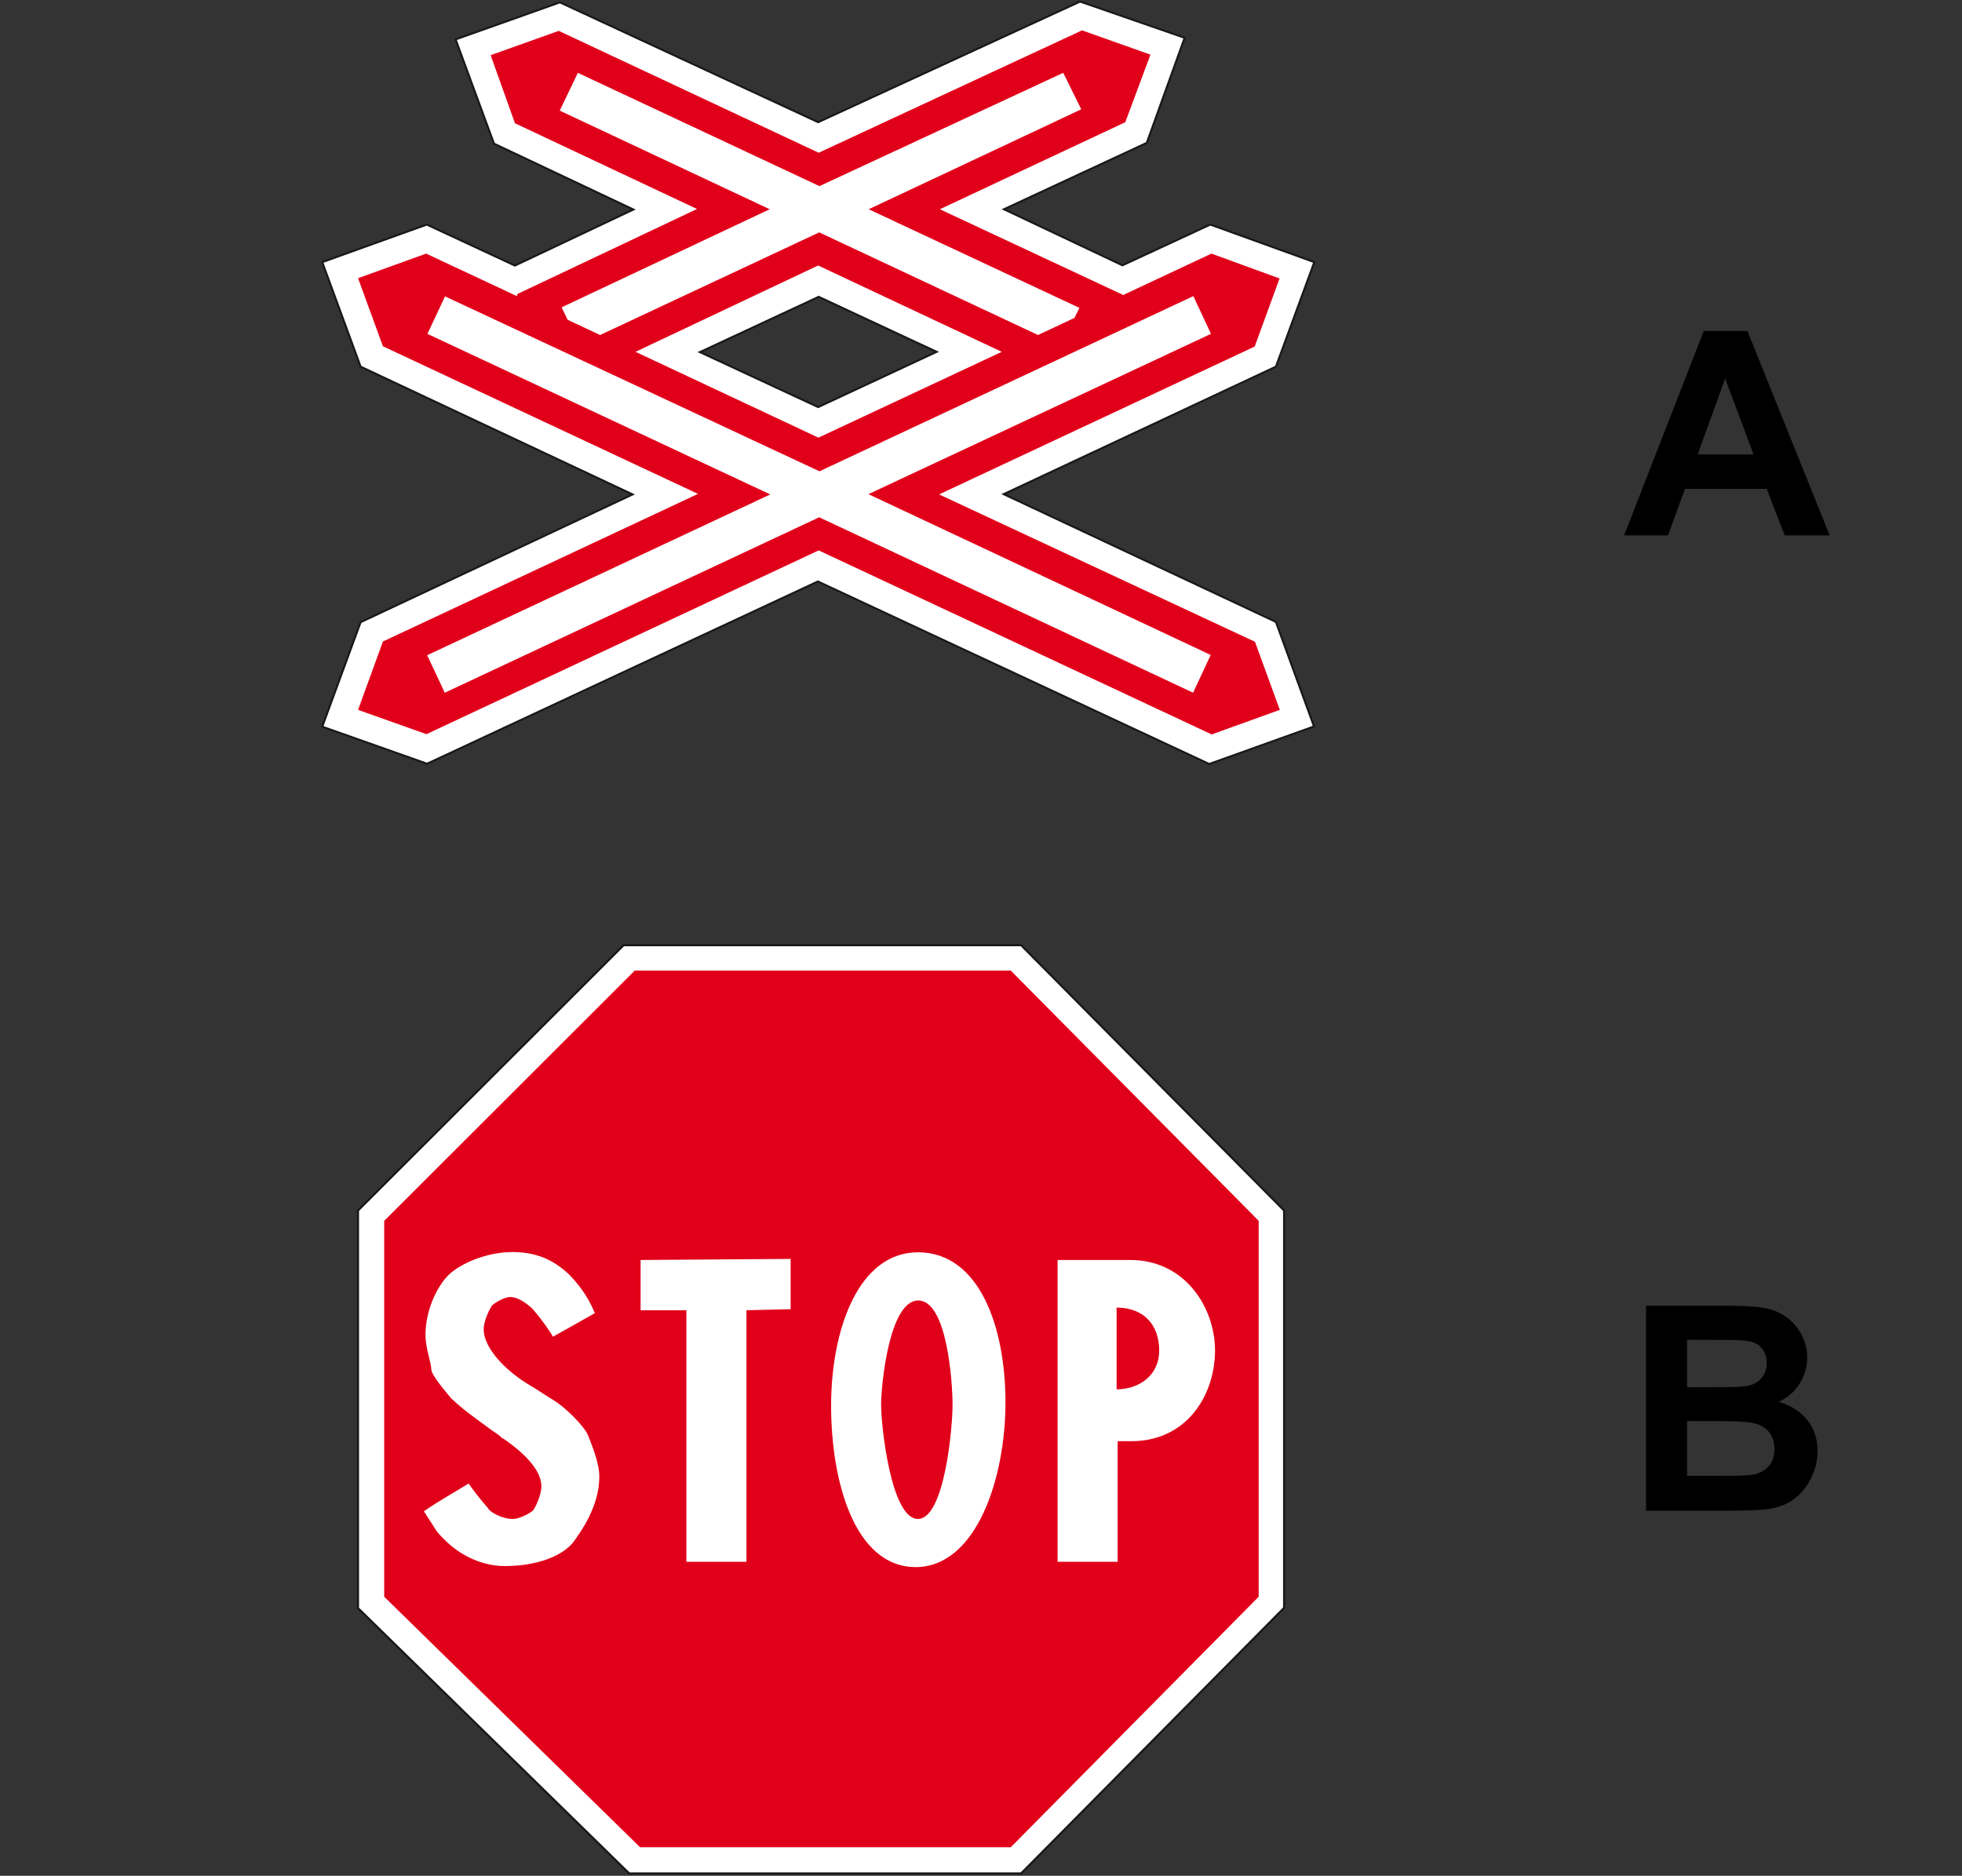 <?xml version="1.0" encoding="utf-8"?>
<!-- Generator: Adobe Illustrator 19.2.0, SVG Export Plug-In . SVG Version: 6.00 Build 0)  -->
<svg version="1.1" id="Livello_1" xmlns="http://www.w3.org/2000/svg" xmlns:xlink="http://www.w3.org/1999/xlink" x="0px" y="0px"
	 viewBox="0 0 741.5 709.1" style="enable-background:new 0 0 741.5 709.1;" xml:space="preserve">
<rect x="0" y="0" width="741.5" height="709.1" fill="#333333" stroke="none"/>
<style type="text/css">
	.st0{fill:#FFFFFF;stroke:#1A171B;stroke-width:0.782;stroke-miterlimit:2.613;}
	.st1{fill:#E1001A;}
	.st2{fill:#FFFFFF;}
	.st3{fill:#FFFFFF;stroke:#1A171B;stroke-width:0.739;stroke-miterlimit:2.613;}
	.st4{fill:#E1001A;stroke:#E1001A;stroke-width:2.464;stroke-miterlimit:2.613;}
</style>
<g>
	<g>
		<polygon class="st0" points="237.8,708.2 135.3,607.9 135.3,457.6 235.7,357.3 385.9,357.3 485.3,457.6 485.3,607.8 385.9,708.2 
					"/>
		<polygon class="st1" points="382,698.3 241.9,698.3 145.2,603.6 145.2,461.5 239.9,366.9 382,366.9 475.7,461.5 475.7,603.6 		"/>
		<path class="st2" d="M177.1,560.8c4.1,5.9,7.3,9.1,7.5,9.6c0.4,0.9,4.8,3.8,9.2,3.8c3,0,7.5-2.8,7.8-3.4c0.4-0.5,3-5.2,3-9
			c0-5.2-4.8-11.4-14.4-18c-0.5,0-1.3-1-1.3-1c-4.8-3.3-9.2-6.7-11.8-8.6c-2.6-1.9-6.6-5.6-6.6-5.6c-2.1-2.6-7.5-8.8-7.5-11
			c0-2.3-2.2-8-2.2-12.9c0-9.5,4.4-18.5,8.8-22.8c4.6-4.4,14.5-8.6,24.1-8.6c10.5,0,16.6,4.1,21.3,8.4c3.4,3.5,7.2,8.2,9.8,14.7
			c-5.3,3-8.8,5-15.8,8.9c-3-5-7.3-10.1-7.9-10.7c-1.1-1-4.8-4.3-8.3-4.3c-2.6,0-6.6,2.8-6.9,3.3c-0.4,0.5-3.1,5.2-3.1,9
			c0,6.2,6.9,14.9,18,21.4c1.9,1.1,7.3,4.7,7.4,4.7c5.5,3,12.8,10.8,14,13.8c1.1,2.9,4.3,10.2,4.3,15.7c0,11.4-7.2,21.1-9.7,24.6
			c-4.3,5.6-14.2,9.2-26,9.2c-10.5,0-18.4-5.8-21.6-8.8c-5.1-5-3-2.8-9-11.9C167,566.6,171.4,564.4,177.1,560.8L177.1,560.8z
			 M259.4,590.4v-95.1h-17.3v-19l56.7-0.4v19l-16.7,0.4v95.1H259.4L259.4,590.4z M314.1,531.4c0-28.9,10.4-58.3,33.2-58
			c22.8,0.3,32.7,28.1,32.7,56.8c0,28.6-11,62.2-34,62.2C323.1,592.3,314.1,560.3,314.1,531.4L314.1,531.4z M333,531.1
			c0,7.9,3.7,42.8,13.8,43.1c10.1,0.2,13.2-34.2,13.2-43.1c0-8.9-2.1-39.5-13-39.5C336.1,491.7,333,523.3,333,531.1L333,531.1z
			 M427.2,476.3c20.4,0,32.1,17.7,32,34.6c-0.2,16.8-10.9,34.1-32,33.9h-4.8v45.6h-22.7V476.3H427.2L427.2,476.3z M422,494.3v30.9
			c8.3,0,16.1-5.1,16.1-14.7C438.1,500.9,432.3,494.3,422,494.3L422,494.3z"/>
	</g>
</g>
<g>
	<path class="st3" d="M379.3,186.8l102.9-48.2l14.5-39.5l-39.3-14.2l-33.2,15.4l-44.8-21.2l54-25.1l14.3-39.7L408.2,0.6l-99,45.6
		L211.6,0.9l-39.4,14l14.5,39.4l52.7,24.9l-44.8,21.2l-33.3-15.5l-39.5,14.2l14.5,39.5l102.8,48.3l-102.8,48.3l-14.5,39.5l39.6,14
		l147.7-68.9l147.9,69l39.6-14.2l-14.4-39.5L379.3,186.8z M264.5,133.1l44.9-20.9L354,133l-44.8,20.9L264.5,133.1z"/>
	<path class="st4" d="M352,186.9l121.2-56.8L482,106l-24.1-8.8l-34.1,16l-0.3-0.8l-71.2-33.3l72-33.8l8.9-23.9L409,12.8l-99.6,46.3
		L211.1,13L187,21.6l8.6,24.1L266.3,79l-69.7,33l-0.6,1.6l-35-16.4l-24.1,8.7l8.8,24.1l121,56.7l-121,56.7l-8.8,24.2l24.2,8.6
		l148.3-69.5L458,276.3l24.1-8.7l-8.8-24.1L352,186.9z M210.6,115.6L288,79.1l-78.1-36.7l7.9-16.5L309.7,69l92.7-43.1l7.9,16
		l-79.1,37.2l78.4,36.7l-2.6,5.3l-14.7,6.9l-82.7-38.8L226.8,128l-13.2-6.2L210.6,115.6z M381.5,133l-72.2,33.8l-72-33.8l71.9-34
		L381.5,133z M451.5,263.5l-141.9-66.6l-142.1,66.6l-7.7-16.4l128.4-60.2l-128.3-60.1l7.7-16.4l142.1,66.4l141.9-66.5l7.7,16.5
		l-128.2,60L459.2,247L451.5,263.5z"/>
</g>
<g>
	<path d="M691.5,202.4h-17l-6.8-17.6h-30.9l-6.4,17.6h-16.6l30.1-77.3h16.5L691.5,202.4z M662.7,171.8L652,143.1l-10.4,28.7H662.7z"
		/>
</g>
<g>
	<path d="M622,493.6h30.9c6.1,0,10.7,0.3,13.7,0.8s5.7,1.6,8.1,3.2s4.4,3.8,5.9,6.5s2.4,5.7,2.4,9c0,3.6-1,6.9-2.9,10
		s-4.6,5.3-7.9,6.8c4.7,1.4,8.3,3.7,10.9,7s3.8,7.2,3.8,11.7c0,3.5-0.8,6.9-2.5,10.3s-3.9,6-6.7,8s-6.3,3.2-10.5,3.7
		c-2.6,0.3-8.9,0.5-18.8,0.5h-26.3v-77.5L622,493.6L622,493.6z M637.6,506.5v17.9h10.2c6.1,0,9.9-0.1,11.3-0.3
		c2.7-0.3,4.8-1.2,6.3-2.8s2.3-3.5,2.3-6c0-2.4-0.7-4.3-2-5.8s-3.3-2.4-5.9-2.7c-1.5-0.2-6-0.3-13.3-0.3L637.6,506.5L637.6,506.5z
		 M637.6,537.2v20.7H652c5.6,0,9.2-0.2,10.7-0.5c2.3-0.4,4.2-1.5,5.7-3.1s2.2-3.8,2.2-6.6c0-2.3-0.6-4.3-1.7-5.9
		c-1.1-1.6-2.8-2.8-4.9-3.5c-2.1-0.7-6.7-1.1-13.8-1.1L637.6,537.2L637.6,537.2z"/>
</g>
</svg>
